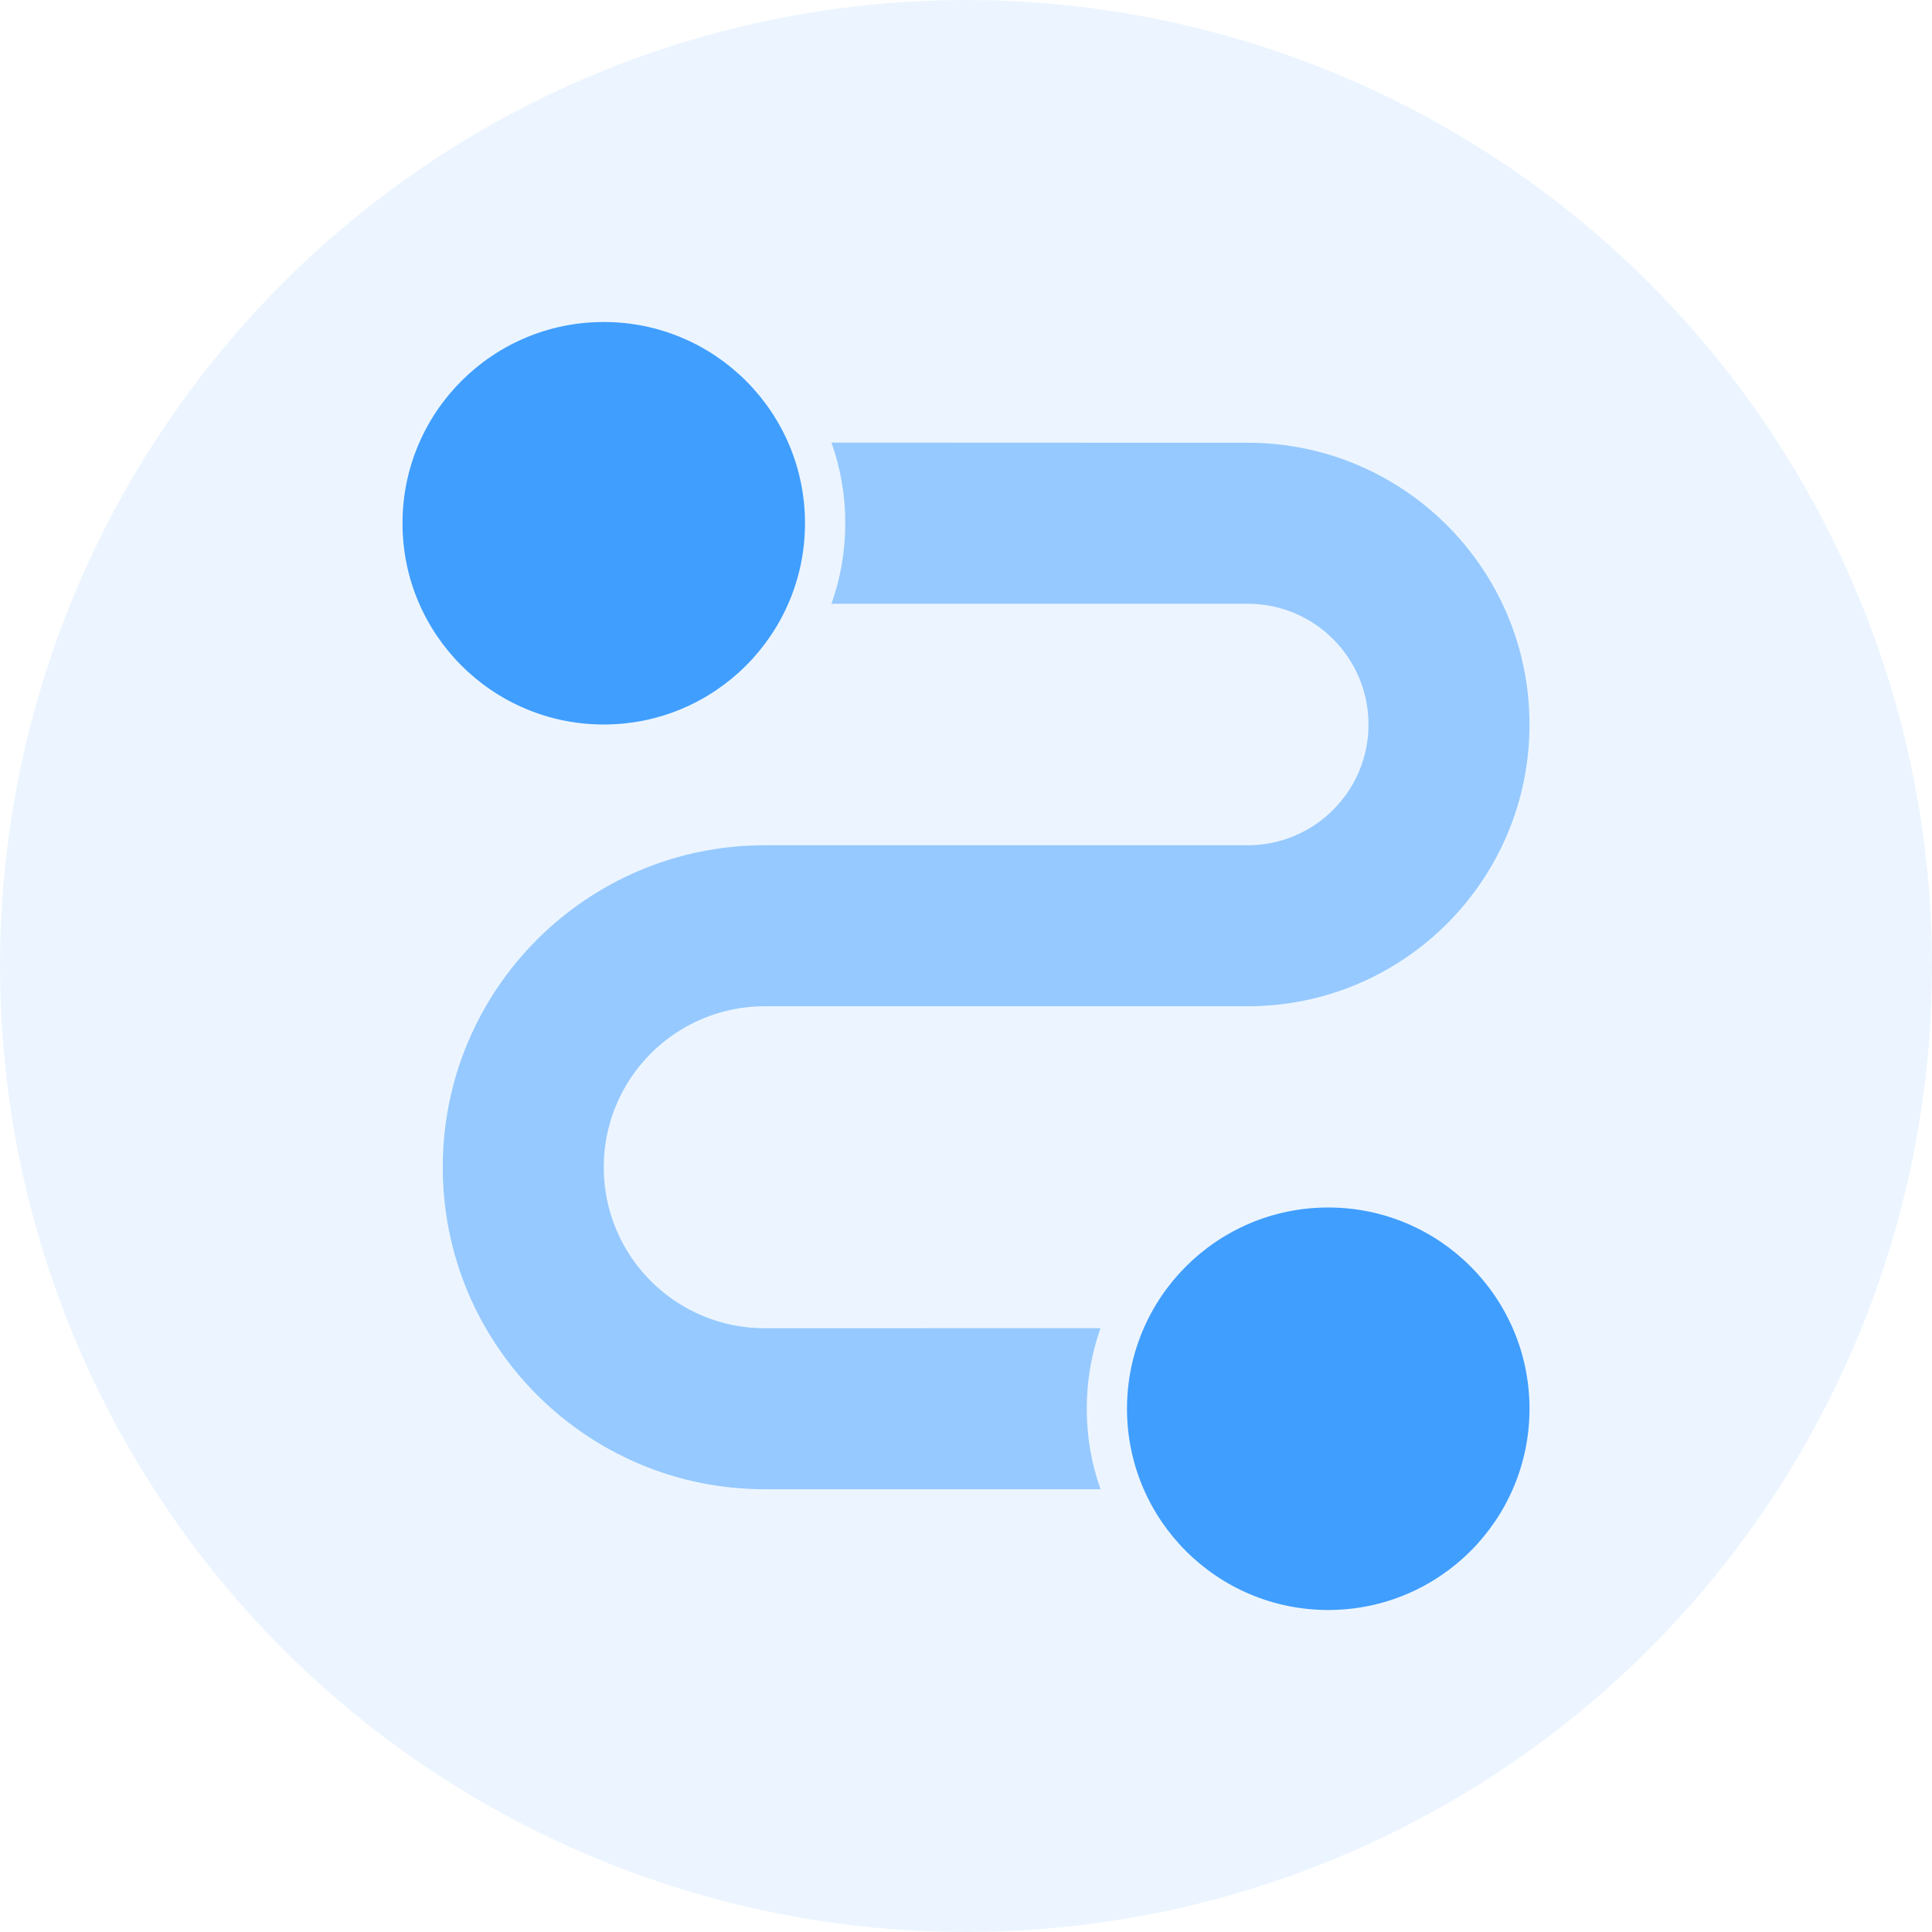 <?xml version="1.0" encoding="UTF-8"?>
<svg width="24px" height="24px" viewBox="0 0 24 24" version="1.1" xmlns="http://www.w3.org/2000/svg" xmlns:xlink="http://www.w3.org/1999/xlink">
    <title>数据连接</title>
    <g id="dam-icon" stroke="none" stroke-width="1" fill="none" fill-rule="evenodd">
        <g id="资产icon" transform="translate(-1292, -842)" fill="#409EFF">
            <g id="数据连接" transform="translate(1292, 842)">
                <circle id="椭圆形" opacity="0.1" cx="12" cy="12" r="12"></circle>
                <g id="编组-9" transform="translate(5, 4)">
                    <circle id="椭圆形" cx="2.5" cy="2.5" r="2.5"></circle>
                    <circle id="椭圆形备份-4" cx="11.5" cy="13.5" r="2.5"></circle>
                    <path d="M10.5,1.5 C12.433,1.5 14,3.067 14,5 C14,6.933 12.433,8.5 10.5,8.5 L4.5,8.5 C3.395,8.5 2.5,9.395 2.5,10.5 C2.5,11.605 3.395,12.5 4.5,12.5 L8.671,12.499 C8.56,12.812 8.5,13.149 8.5,13.5 C8.5,13.851 8.56,14.187 8.671,14.5 L4.5,14.5 C2.291,14.5 0.5,12.709 0.5,10.5 C0.5,8.291 2.291,6.5 4.5,6.5 L10.5,6.5 C11.328,6.5 12,5.828 12,5 C12,4.172 11.328,3.5 10.5,3.5 L5.329,3.5 C5.44,3.187 5.5,2.851 5.5,2.5 C5.5,2.149 5.44,1.811 5.329,1.498 L10.5,1.5 Z" id="形状结合" fill-rule="nonzero" opacity="0.5"></path>
                </g>
            </g>
        </g>
    </g>
</svg>